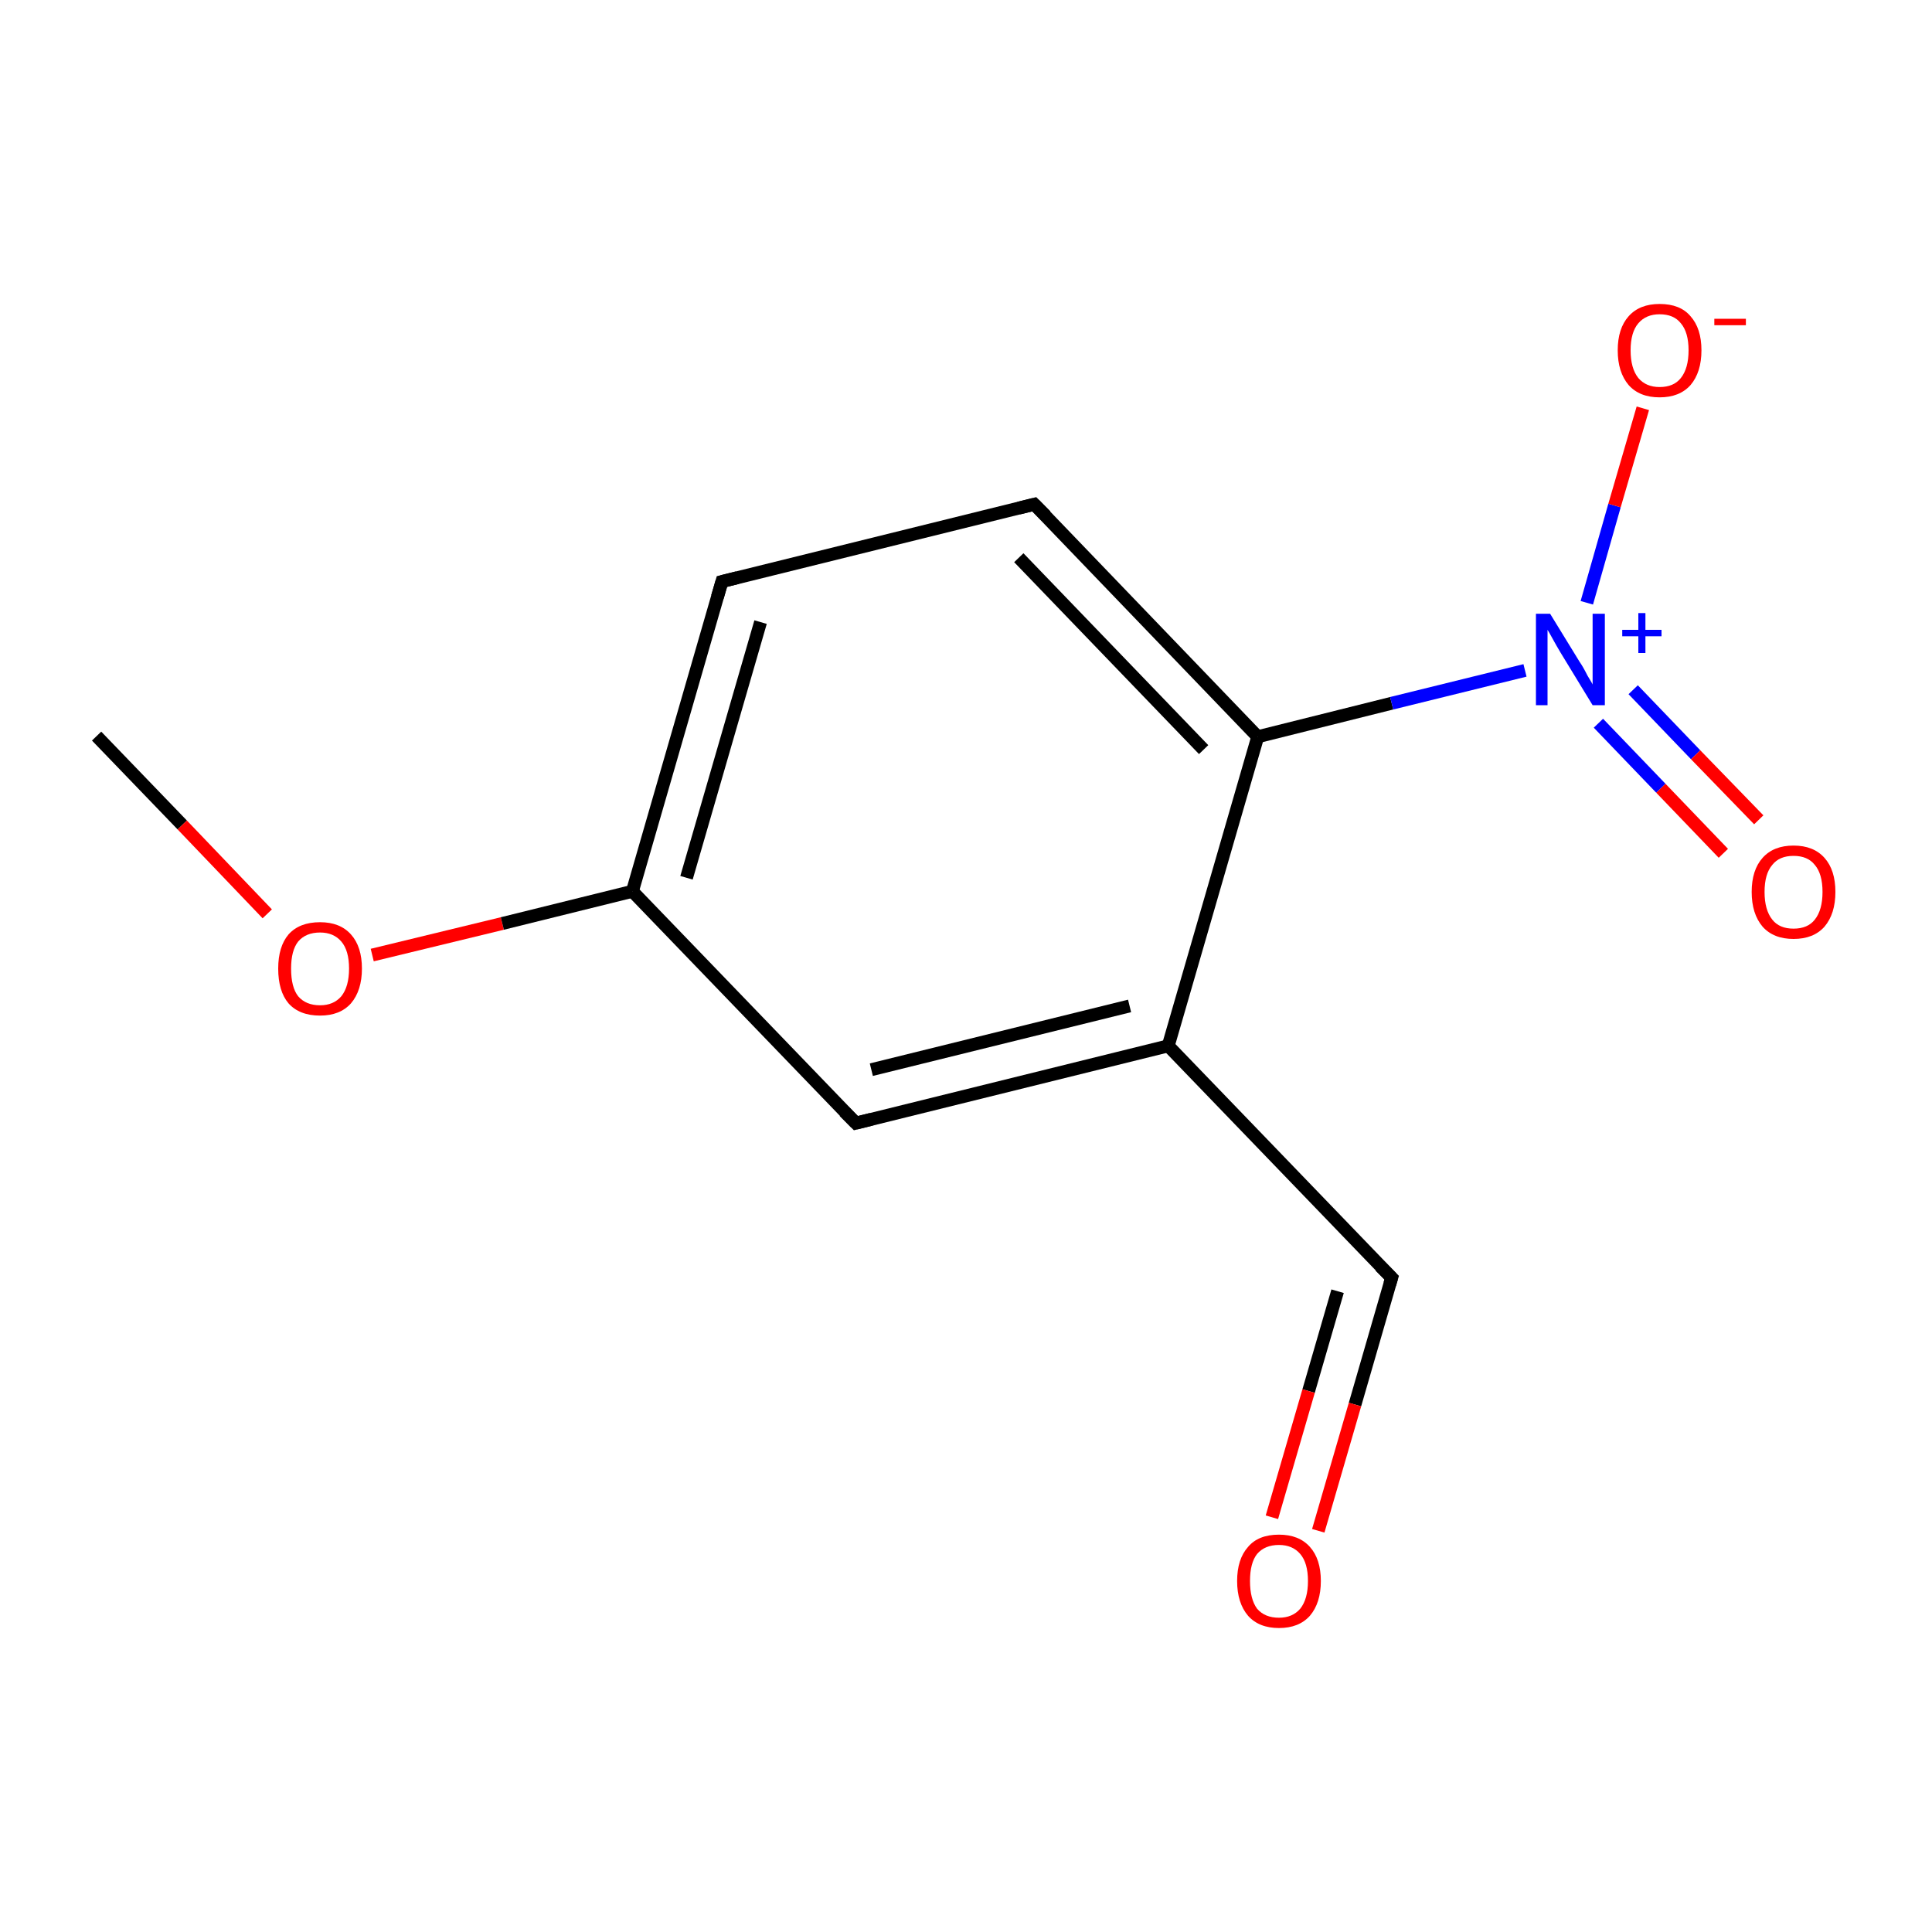 <?xml version='1.0' encoding='iso-8859-1'?>
<svg version='1.1' baseProfile='full'
              xmlns='http://www.w3.org/2000/svg'
                      xmlns:rdkit='http://www.rdkit.org/xml'
                      xmlns:xlink='http://www.w3.org/1999/xlink'
                  xml:space='preserve'
width='300px' height='300px' viewBox='0 0 300 300'>
<!-- END OF HEADER -->
<rect style='opacity:1.0;fill:#FFFFFF;stroke:none' width='300.0' height='300.0' x='0.0' y='0.0'> </rect>
<path class='bond-0 atom-0 atom-1' d='M 15.0,114.3 L 28.3,128.1' style='fill:none;fill-rule:evenodd;stroke:#000000;stroke-width:2.0px;stroke-linecap:butt;stroke-linejoin:miter;stroke-opacity:1' />
<path class='bond-0 atom-0 atom-1' d='M 28.3,128.1 L 41.5,141.9' style='fill:none;fill-rule:evenodd;stroke:#FF0000;stroke-width:2.0px;stroke-linecap:butt;stroke-linejoin:miter;stroke-opacity:1' />
<path class='bond-1 atom-1 atom-2' d='M 57.8,148.3 L 78.0,143.4' style='fill:none;fill-rule:evenodd;stroke:#FF0000;stroke-width:2.0px;stroke-linecap:butt;stroke-linejoin:miter;stroke-opacity:1' />
<path class='bond-1 atom-1 atom-2' d='M 78.0,143.4 L 98.2,138.4' style='fill:none;fill-rule:evenodd;stroke:#000000;stroke-width:2.0px;stroke-linecap:butt;stroke-linejoin:miter;stroke-opacity:1' />
<path class='bond-2 atom-2 atom-3' d='M 98.2,138.4 L 112.1,90.3' style='fill:none;fill-rule:evenodd;stroke:#000000;stroke-width:2.0px;stroke-linecap:butt;stroke-linejoin:miter;stroke-opacity:1' />
<path class='bond-2 atom-2 atom-3' d='M 106.6,136.3 L 118.1,96.6' style='fill:none;fill-rule:evenodd;stroke:#000000;stroke-width:2.0px;stroke-linecap:butt;stroke-linejoin:miter;stroke-opacity:1' />
<path class='bond-3 atom-3 atom-4' d='M 112.1,90.3 L 160.6,78.3' style='fill:none;fill-rule:evenodd;stroke:#000000;stroke-width:2.0px;stroke-linecap:butt;stroke-linejoin:miter;stroke-opacity:1' />
<path class='bond-4 atom-4 atom-5' d='M 160.6,78.3 L 195.3,114.4' style='fill:none;fill-rule:evenodd;stroke:#000000;stroke-width:2.0px;stroke-linecap:butt;stroke-linejoin:miter;stroke-opacity:1' />
<path class='bond-4 atom-4 atom-5' d='M 158.2,86.6 L 186.9,116.4' style='fill:none;fill-rule:evenodd;stroke:#000000;stroke-width:2.0px;stroke-linecap:butt;stroke-linejoin:miter;stroke-opacity:1' />
<path class='bond-5 atom-5 atom-6' d='M 195.3,114.4 L 216.1,109.2' style='fill:none;fill-rule:evenodd;stroke:#000000;stroke-width:2.0px;stroke-linecap:butt;stroke-linejoin:miter;stroke-opacity:1' />
<path class='bond-5 atom-5 atom-6' d='M 216.1,109.2 L 236.8,104.1' style='fill:none;fill-rule:evenodd;stroke:#0000FF;stroke-width:2.0px;stroke-linecap:butt;stroke-linejoin:miter;stroke-opacity:1' />
<path class='bond-6 atom-6 atom-7' d='M 248.2,112.3 L 257.9,122.4' style='fill:none;fill-rule:evenodd;stroke:#0000FF;stroke-width:2.0px;stroke-linecap:butt;stroke-linejoin:miter;stroke-opacity:1' />
<path class='bond-6 atom-6 atom-7' d='M 257.9,122.4 L 267.6,132.5' style='fill:none;fill-rule:evenodd;stroke:#FF0000;stroke-width:2.0px;stroke-linecap:butt;stroke-linejoin:miter;stroke-opacity:1' />
<path class='bond-6 atom-6 atom-7' d='M 253.6,107.1 L 263.3,117.2' style='fill:none;fill-rule:evenodd;stroke:#0000FF;stroke-width:2.0px;stroke-linecap:butt;stroke-linejoin:miter;stroke-opacity:1' />
<path class='bond-6 atom-6 atom-7' d='M 263.3,117.2 L 273.1,127.3' style='fill:none;fill-rule:evenodd;stroke:#FF0000;stroke-width:2.0px;stroke-linecap:butt;stroke-linejoin:miter;stroke-opacity:1' />
<path class='bond-7 atom-6 atom-8' d='M 246.4,93.6 L 250.7,78.5' style='fill:none;fill-rule:evenodd;stroke:#0000FF;stroke-width:2.0px;stroke-linecap:butt;stroke-linejoin:miter;stroke-opacity:1' />
<path class='bond-7 atom-6 atom-8' d='M 250.7,78.5 L 255.1,63.4' style='fill:none;fill-rule:evenodd;stroke:#FF0000;stroke-width:2.0px;stroke-linecap:butt;stroke-linejoin:miter;stroke-opacity:1' />
<path class='bond-8 atom-5 atom-9' d='M 195.3,114.4 L 181.4,162.4' style='fill:none;fill-rule:evenodd;stroke:#000000;stroke-width:2.0px;stroke-linecap:butt;stroke-linejoin:miter;stroke-opacity:1' />
<path class='bond-9 atom-9 atom-10' d='M 181.4,162.4 L 216.1,198.4' style='fill:none;fill-rule:evenodd;stroke:#000000;stroke-width:2.0px;stroke-linecap:butt;stroke-linejoin:miter;stroke-opacity:1' />
<path class='bond-10 atom-10 atom-11' d='M 216.1,198.4 L 210.4,218.1' style='fill:none;fill-rule:evenodd;stroke:#000000;stroke-width:2.0px;stroke-linecap:butt;stroke-linejoin:miter;stroke-opacity:1' />
<path class='bond-10 atom-10 atom-11' d='M 210.4,218.1 L 204.7,237.7' style='fill:none;fill-rule:evenodd;stroke:#FF0000;stroke-width:2.0px;stroke-linecap:butt;stroke-linejoin:miter;stroke-opacity:1' />
<path class='bond-10 atom-10 atom-11' d='M 207.7,200.5 L 203.2,216.0' style='fill:none;fill-rule:evenodd;stroke:#000000;stroke-width:2.0px;stroke-linecap:butt;stroke-linejoin:miter;stroke-opacity:1' />
<path class='bond-10 atom-10 atom-11' d='M 203.2,216.0 L 197.5,235.6' style='fill:none;fill-rule:evenodd;stroke:#FF0000;stroke-width:2.0px;stroke-linecap:butt;stroke-linejoin:miter;stroke-opacity:1' />
<path class='bond-11 atom-9 atom-12' d='M 181.4,162.4 L 132.9,174.4' style='fill:none;fill-rule:evenodd;stroke:#000000;stroke-width:2.0px;stroke-linecap:butt;stroke-linejoin:miter;stroke-opacity:1' />
<path class='bond-11 atom-9 atom-12' d='M 175.4,156.2 L 135.3,166.1' style='fill:none;fill-rule:evenodd;stroke:#000000;stroke-width:2.0px;stroke-linecap:butt;stroke-linejoin:miter;stroke-opacity:1' />
<path class='bond-12 atom-12 atom-2' d='M 132.9,174.4 L 98.2,138.4' style='fill:none;fill-rule:evenodd;stroke:#000000;stroke-width:2.0px;stroke-linecap:butt;stroke-linejoin:miter;stroke-opacity:1' />
<path d='M 111.4,92.7 L 112.1,90.3 L 114.5,89.7' style='fill:none;stroke:#000000;stroke-width:2.0px;stroke-linecap:butt;stroke-linejoin:miter;stroke-miterlimit:10;stroke-opacity:1;' />
<path d='M 158.2,78.9 L 160.6,78.3 L 162.4,80.1' style='fill:none;stroke:#000000;stroke-width:2.0px;stroke-linecap:butt;stroke-linejoin:miter;stroke-miterlimit:10;stroke-opacity:1;' />
<path d='M 214.3,196.6 L 216.1,198.4 L 215.8,199.4' style='fill:none;stroke:#000000;stroke-width:2.0px;stroke-linecap:butt;stroke-linejoin:miter;stroke-miterlimit:10;stroke-opacity:1;' />
<path d='M 135.3,173.8 L 132.9,174.4 L 131.1,172.6' style='fill:none;stroke:#000000;stroke-width:2.0px;stroke-linecap:butt;stroke-linejoin:miter;stroke-miterlimit:10;stroke-opacity:1;' />
<path class='atom-1' d='M 43.2 150.4
Q 43.2 147.0, 44.8 145.1
Q 46.5 143.2, 49.7 143.2
Q 52.8 143.2, 54.5 145.1
Q 56.2 147.0, 56.2 150.4
Q 56.2 153.8, 54.5 155.8
Q 52.8 157.7, 49.7 157.7
Q 46.5 157.7, 44.8 155.8
Q 43.2 153.9, 43.2 150.4
M 49.7 156.1
Q 51.8 156.1, 53.0 154.7
Q 54.2 153.2, 54.2 150.4
Q 54.2 147.6, 53.0 146.2
Q 51.8 144.8, 49.7 144.8
Q 47.5 144.8, 46.3 146.2
Q 45.2 147.6, 45.2 150.4
Q 45.2 153.3, 46.3 154.7
Q 47.5 156.1, 49.7 156.1
' fill='#FF0000'/>
<path class='atom-6' d='M 240.7 95.3
L 245.3 102.8
Q 245.8 103.5, 246.5 104.9
Q 247.3 106.2, 247.3 106.3
L 247.3 95.3
L 249.2 95.3
L 249.2 109.5
L 247.3 109.5
L 242.3 101.3
Q 241.7 100.3, 241.1 99.2
Q 240.5 98.1, 240.3 97.8
L 240.3 109.5
L 238.5 109.5
L 238.5 95.3
L 240.7 95.3
' fill='#0000FF'/>
<path class='atom-6' d='M 251.9 97.8
L 254.4 97.8
L 254.4 95.2
L 255.5 95.2
L 255.5 97.8
L 258.0 97.8
L 258.0 98.8
L 255.5 98.8
L 255.5 101.4
L 254.4 101.4
L 254.4 98.8
L 251.9 98.8
L 251.9 97.8
' fill='#0000FF'/>
<path class='atom-7' d='M 272.0 138.5
Q 272.0 135.1, 273.7 133.2
Q 275.4 131.3, 278.5 131.3
Q 281.6 131.3, 283.3 133.2
Q 285.0 135.1, 285.0 138.5
Q 285.0 141.9, 283.3 143.9
Q 281.6 145.8, 278.5 145.8
Q 275.4 145.8, 273.7 143.9
Q 272.0 141.9, 272.0 138.5
M 278.5 144.2
Q 280.7 144.2, 281.8 142.8
Q 283.0 141.3, 283.0 138.5
Q 283.0 135.7, 281.8 134.3
Q 280.7 132.9, 278.5 132.9
Q 276.3 132.9, 275.2 134.3
Q 274.0 135.7, 274.0 138.5
Q 274.0 141.3, 275.2 142.8
Q 276.3 144.2, 278.5 144.2
' fill='#FF0000'/>
<path class='atom-8' d='M 251.2 54.4
Q 251.2 51.0, 252.9 49.1
Q 254.6 47.2, 257.7 47.2
Q 260.9 47.2, 262.5 49.1
Q 264.2 51.0, 264.2 54.4
Q 264.2 57.8, 262.5 59.8
Q 260.8 61.7, 257.7 61.7
Q 254.6 61.7, 252.9 59.8
Q 251.2 57.8, 251.2 54.4
M 257.7 60.1
Q 259.9 60.1, 261.0 58.7
Q 262.2 57.2, 262.2 54.4
Q 262.2 51.6, 261.0 50.2
Q 259.9 48.8, 257.7 48.8
Q 255.6 48.8, 254.4 50.2
Q 253.2 51.6, 253.2 54.4
Q 253.2 57.2, 254.4 58.7
Q 255.6 60.1, 257.7 60.1
' fill='#FF0000'/>
<path class='atom-8' d='M 266.2 49.5
L 271.1 49.5
L 271.1 50.5
L 266.2 50.5
L 266.2 49.5
' fill='#FF0000'/>
<path class='atom-11' d='M 192.1 245.5
Q 192.1 242.1, 193.8 240.2
Q 195.4 238.3, 198.6 238.3
Q 201.7 238.3, 203.4 240.2
Q 205.1 242.1, 205.1 245.5
Q 205.1 248.9, 203.4 250.9
Q 201.7 252.8, 198.6 252.8
Q 195.5 252.8, 193.8 250.9
Q 192.1 248.9, 192.1 245.5
M 198.6 251.2
Q 200.7 251.2, 201.9 249.8
Q 203.1 248.3, 203.1 245.5
Q 203.1 242.7, 201.9 241.3
Q 200.7 239.9, 198.6 239.9
Q 196.4 239.9, 195.2 241.3
Q 194.1 242.7, 194.1 245.5
Q 194.1 248.3, 195.2 249.8
Q 196.4 251.2, 198.6 251.2
' fill='#FF0000'/>
</svg>
